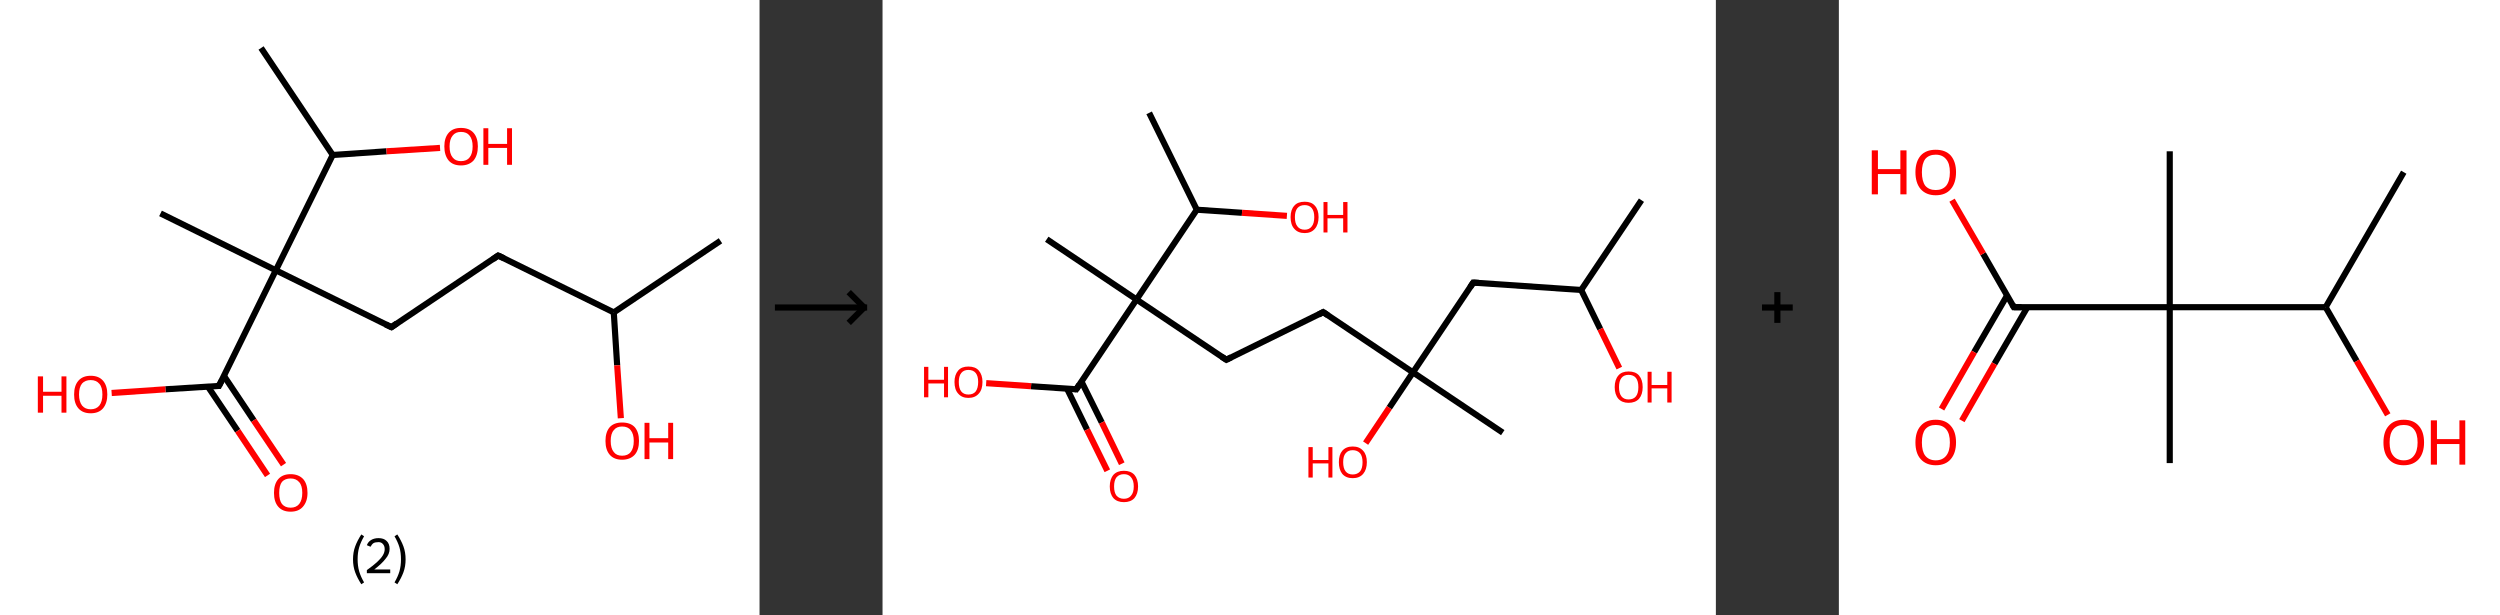<?xml version='1.0' encoding='ASCII' standalone='yes'?>
<svg xmlns="http://www.w3.org/2000/svg" xmlns:xlink="http://www.w3.org/1999/xlink" version="1.1" width="813.0px" viewBox="0 0 813.0 200.0" height="200.0px">
  <rect x="0" y="0" width="813.0" height="200.0" fill="#333333" stroke="none"/>
  <g>
    <g transform="translate(0, 0) scale(1 1) "><!-- END OF HEADER -->
<rect style="opacity:1.0;fill:#FFFFFF;stroke:none" width="247.0" height="200.0" x="0.0" y="0.0"> </rect>
<path class="bond-0 atom-0 atom-1" d="M 234.3,78.3 L 199.6,101.6" style="fill:none;fill-rule:evenodd;stroke:#000000;stroke-width:2.0px;stroke-linecap:butt;stroke-linejoin:miter;stroke-opacity:1"/>
<path class="bond-1 atom-1 atom-2" d="M 199.6,101.6 L 200.7,118.8" style="fill:none;fill-rule:evenodd;stroke:#000000;stroke-width:2.0px;stroke-linecap:butt;stroke-linejoin:miter;stroke-opacity:1"/>
<path class="bond-1 atom-1 atom-2" d="M 200.7,118.8 L 201.9,136.0" style="fill:none;fill-rule:evenodd;stroke:#FF0000;stroke-width:2.0px;stroke-linecap:butt;stroke-linejoin:miter;stroke-opacity:1"/>
<path class="bond-2 atom-1 atom-3" d="M 199.6,101.6 L 162.0,83.1" style="fill:none;fill-rule:evenodd;stroke:#000000;stroke-width:2.0px;stroke-linecap:butt;stroke-linejoin:miter;stroke-opacity:1"/>
<path class="bond-3 atom-3 atom-4" d="M 162.0,83.1 L 127.3,106.4" style="fill:none;fill-rule:evenodd;stroke:#000000;stroke-width:2.0px;stroke-linecap:butt;stroke-linejoin:miter;stroke-opacity:1"/>
<path class="bond-4 atom-4 atom-5" d="M 127.3,106.4 L 89.7,87.9" style="fill:none;fill-rule:evenodd;stroke:#000000;stroke-width:2.0px;stroke-linecap:butt;stroke-linejoin:miter;stroke-opacity:1"/>
<path class="bond-5 atom-5 atom-6" d="M 89.7,87.9 L 52.2,69.4" style="fill:none;fill-rule:evenodd;stroke:#000000;stroke-width:2.0px;stroke-linecap:butt;stroke-linejoin:miter;stroke-opacity:1"/>
<path class="bond-6 atom-5 atom-7" d="M 89.7,87.9 L 71.2,125.5" style="fill:none;fill-rule:evenodd;stroke:#000000;stroke-width:2.0px;stroke-linecap:butt;stroke-linejoin:miter;stroke-opacity:1"/>
<path class="bond-7 atom-7 atom-8" d="M 67.6,125.7 L 77.3,140.1" style="fill:none;fill-rule:evenodd;stroke:#000000;stroke-width:2.0px;stroke-linecap:butt;stroke-linejoin:miter;stroke-opacity:1"/>
<path class="bond-7 atom-7 atom-8" d="M 77.3,140.1 L 87.0,154.6" style="fill:none;fill-rule:evenodd;stroke:#FF0000;stroke-width:2.0px;stroke-linecap:butt;stroke-linejoin:miter;stroke-opacity:1"/>
<path class="bond-7 atom-7 atom-8" d="M 72.8,122.2 L 82.5,136.7" style="fill:none;fill-rule:evenodd;stroke:#000000;stroke-width:2.0px;stroke-linecap:butt;stroke-linejoin:miter;stroke-opacity:1"/>
<path class="bond-7 atom-7 atom-8" d="M 82.5,136.7 L 92.2,151.1" style="fill:none;fill-rule:evenodd;stroke:#FF0000;stroke-width:2.0px;stroke-linecap:butt;stroke-linejoin:miter;stroke-opacity:1"/>
<path class="bond-8 atom-7 atom-9" d="M 71.2,125.5 L 53.8,126.6" style="fill:none;fill-rule:evenodd;stroke:#000000;stroke-width:2.0px;stroke-linecap:butt;stroke-linejoin:miter;stroke-opacity:1"/>
<path class="bond-8 atom-7 atom-9" d="M 53.8,126.6 L 36.3,127.8" style="fill:none;fill-rule:evenodd;stroke:#FF0000;stroke-width:2.0px;stroke-linecap:butt;stroke-linejoin:miter;stroke-opacity:1"/>
<path class="bond-9 atom-5 atom-10" d="M 89.7,87.9 L 108.2,50.4" style="fill:none;fill-rule:evenodd;stroke:#000000;stroke-width:2.0px;stroke-linecap:butt;stroke-linejoin:miter;stroke-opacity:1"/>
<path class="bond-10 atom-10 atom-11" d="M 108.2,50.4 L 84.9,15.6" style="fill:none;fill-rule:evenodd;stroke:#000000;stroke-width:2.0px;stroke-linecap:butt;stroke-linejoin:miter;stroke-opacity:1"/>
<path class="bond-11 atom-10 atom-12" d="M 108.2,50.4 L 125.7,49.2" style="fill:none;fill-rule:evenodd;stroke:#000000;stroke-width:2.0px;stroke-linecap:butt;stroke-linejoin:miter;stroke-opacity:1"/>
<path class="bond-11 atom-10 atom-12" d="M 125.7,49.2 L 143.1,48.1" style="fill:none;fill-rule:evenodd;stroke:#FF0000;stroke-width:2.0px;stroke-linecap:butt;stroke-linejoin:miter;stroke-opacity:1"/>
<path d="M 163.9,84.0 L 162.0,83.1 L 160.3,84.3" style="fill:none;stroke:#000000;stroke-width:2.0px;stroke-linecap:butt;stroke-linejoin:miter;stroke-opacity:1;"/>
<path d="M 129.0,105.2 L 127.3,106.4 L 125.4,105.5" style="fill:none;stroke:#000000;stroke-width:2.0px;stroke-linecap:butt;stroke-linejoin:miter;stroke-opacity:1;"/>
<path d="M 72.2,123.6 L 71.2,125.5 L 70.4,125.5" style="fill:none;stroke:#000000;stroke-width:2.0px;stroke-linecap:butt;stroke-linejoin:miter;stroke-opacity:1;"/>
<path class="atom-2" d="M 196.9 143.4 Q 196.9 140.5, 198.3 138.9 Q 199.7 137.4, 202.3 137.4 Q 205.0 137.4, 206.4 138.9 Q 207.8 140.5, 207.8 143.4 Q 207.8 146.3, 206.4 147.9 Q 204.9 149.5, 202.3 149.5 Q 199.7 149.5, 198.3 147.9 Q 196.9 146.3, 196.9 143.4 M 202.3 148.2 Q 204.2 148.2, 205.1 147.0 Q 206.1 145.8, 206.1 143.4 Q 206.1 141.1, 205.1 139.9 Q 204.2 138.7, 202.3 138.7 Q 200.5 138.7, 199.6 139.9 Q 198.6 141.0, 198.6 143.4 Q 198.6 145.8, 199.6 147.0 Q 200.5 148.2, 202.3 148.2 " fill="#FF0000"/>
<path class="atom-2" d="M 209.6 137.5 L 211.2 137.5 L 211.2 142.5 L 217.3 142.5 L 217.3 137.5 L 218.9 137.5 L 218.9 149.3 L 217.3 149.3 L 217.3 143.9 L 211.2 143.9 L 211.2 149.3 L 209.6 149.3 L 209.6 137.5 " fill="#FF0000"/>
<path class="atom-8" d="M 89.1 160.3 Q 89.1 157.4, 90.5 155.8 Q 91.9 154.2, 94.5 154.2 Q 97.1 154.2, 98.6 155.8 Q 100.0 157.4, 100.0 160.3 Q 100.0 163.1, 98.5 164.8 Q 97.1 166.4, 94.5 166.4 Q 91.9 166.4, 90.5 164.8 Q 89.1 163.2, 89.1 160.3 M 94.5 165.1 Q 96.3 165.1, 97.3 163.9 Q 98.3 162.6, 98.3 160.3 Q 98.3 157.9, 97.3 156.8 Q 96.3 155.6, 94.5 155.6 Q 92.7 155.6, 91.7 156.7 Q 90.8 157.9, 90.8 160.3 Q 90.8 162.7, 91.7 163.9 Q 92.7 165.1, 94.5 165.1 " fill="#FF0000"/>
<path class="atom-9" d="M 12.3 122.4 L 14.0 122.4 L 14.0 127.4 L 20.0 127.4 L 20.0 122.4 L 21.6 122.4 L 21.6 134.2 L 20.0 134.2 L 20.0 128.7 L 14.0 128.7 L 14.0 134.2 L 12.3 134.2 L 12.3 122.4 " fill="#FF0000"/>
<path class="atom-9" d="M 24.1 128.3 Q 24.1 125.4, 25.5 123.8 Q 26.9 122.2, 29.5 122.2 Q 32.1 122.2, 33.5 123.8 Q 34.9 125.4, 34.9 128.3 Q 34.9 131.1, 33.5 132.8 Q 32.1 134.4, 29.5 134.4 Q 26.9 134.4, 25.5 132.8 Q 24.1 131.2, 24.1 128.3 M 29.5 133.1 Q 31.3 133.1, 32.3 131.9 Q 33.3 130.6, 33.3 128.3 Q 33.3 125.9, 32.3 124.8 Q 31.3 123.6, 29.5 123.6 Q 27.7 123.6, 26.7 124.7 Q 25.7 125.9, 25.7 128.3 Q 25.7 130.6, 26.7 131.9 Q 27.7 133.1, 29.5 133.1 " fill="#FF0000"/>
<path class="atom-12" d="M 144.5 47.6 Q 144.5 44.8, 145.9 43.2 Q 147.3 41.6, 149.9 41.6 Q 152.6 41.6, 154.0 43.2 Q 155.4 44.8, 155.4 47.6 Q 155.4 50.5, 154.0 52.2 Q 152.5 53.8, 149.9 53.8 Q 147.3 53.8, 145.9 52.2 Q 144.5 50.5, 144.5 47.6 M 149.9 52.4 Q 151.8 52.4, 152.7 51.2 Q 153.7 50.0, 153.7 47.6 Q 153.7 45.3, 152.7 44.1 Q 151.8 42.9, 149.9 42.9 Q 148.1 42.9, 147.2 44.1 Q 146.2 45.3, 146.2 47.6 Q 146.2 50.0, 147.2 51.2 Q 148.1 52.4, 149.9 52.4 " fill="#FF0000"/>
<path class="atom-12" d="M 157.2 41.7 L 158.8 41.7 L 158.8 46.8 L 164.9 46.8 L 164.9 41.7 L 166.5 41.7 L 166.5 53.6 L 164.9 53.6 L 164.9 48.1 L 158.8 48.1 L 158.8 53.6 L 157.2 53.6 L 157.2 41.7 " fill="#FF0000"/>
<path class="legend" d="M 114.8 181.9 Q 114.8 179.6, 115.5 177.7 Q 116.2 175.8, 117.5 173.8 L 118.4 174.4 Q 117.3 176.3, 116.8 178.0 Q 116.3 179.7, 116.3 181.9 Q 116.3 184.0, 116.8 185.8 Q 117.3 187.5, 118.4 189.4 L 117.5 190.0 Q 116.2 188.0, 115.5 186.1 Q 114.8 184.2, 114.8 181.9 " fill="#000000"/>
<path class="legend" d="M 119.3 177.3 Q 119.7 176.2, 120.7 175.6 Q 121.7 175.0, 123.1 175.0 Q 124.8 175.0, 125.7 175.9 Q 126.7 176.8, 126.7 178.5 Q 126.7 180.2, 125.4 181.7 Q 124.2 183.3, 121.7 185.2 L 126.9 185.2 L 126.9 186.4 L 119.3 186.4 L 119.3 185.4 Q 121.4 183.9, 122.6 182.8 Q 123.9 181.6, 124.5 180.6 Q 125.1 179.6, 125.1 178.6 Q 125.1 177.5, 124.5 176.9 Q 124.0 176.3, 123.1 176.3 Q 122.1 176.3, 121.5 176.6 Q 120.9 177.0, 120.5 177.8 L 119.3 177.3 " fill="#000000"/>
<path class="legend" d="M 131.9 181.9 Q 131.9 184.2, 131.2 186.1 Q 130.5 188.0, 129.2 190.0 L 128.3 189.4 Q 129.4 187.5, 129.9 185.8 Q 130.4 184.0, 130.4 181.9 Q 130.4 179.7, 129.9 178.0 Q 129.4 176.3, 128.3 174.4 L 129.2 173.8 Q 130.5 175.8, 131.2 177.7 Q 131.9 179.6, 131.9 181.9 " fill="#000000"/>
</g>
    <g transform="translate(247.0, 0) scale(1 1) "><line x1="5" y1="100" x2="35" y2="100" style="stroke:rgb(0,0,0);stroke-width:2"/>
  <line x1="34" y1="100" x2="29" y2="95" style="stroke:rgb(0,0,0);stroke-width:2"/>
  <line x1="34" y1="100" x2="29" y2="105" style="stroke:rgb(0,0,0);stroke-width:2"/>
</g>
    <g transform="translate(287.0, 0) scale(1 1) "><!-- END OF HEADER -->
<rect style="opacity:1.0;fill:#FFFFFF;stroke:none" width="271.0" height="200.0" x="0.0" y="0.0"> </rect>
<path class="bond-0 atom-0 atom-1" d="M 246.8,65.1 L 227.2,94.3" style="fill:none;fill-rule:evenodd;stroke:#000000;stroke-width:2.0px;stroke-linecap:butt;stroke-linejoin:miter;stroke-opacity:1"/>
<path class="bond-1 atom-1 atom-2" d="M 227.2,94.3 L 233.4,107.0" style="fill:none;fill-rule:evenodd;stroke:#000000;stroke-width:2.0px;stroke-linecap:butt;stroke-linejoin:miter;stroke-opacity:1"/>
<path class="bond-1 atom-1 atom-2" d="M 233.4,107.0 L 239.6,119.7" style="fill:none;fill-rule:evenodd;stroke:#FF0000;stroke-width:2.0px;stroke-linecap:butt;stroke-linejoin:miter;stroke-opacity:1"/>
<path class="bond-2 atom-1 atom-3" d="M 227.2,94.3 L 192.1,91.9" style="fill:none;fill-rule:evenodd;stroke:#000000;stroke-width:2.0px;stroke-linecap:butt;stroke-linejoin:miter;stroke-opacity:1"/>
<path class="bond-3 atom-3 atom-4" d="M 192.1,91.9 L 172.5,121.1" style="fill:none;fill-rule:evenodd;stroke:#000000;stroke-width:2.0px;stroke-linecap:butt;stroke-linejoin:miter;stroke-opacity:1"/>
<path class="bond-4 atom-4 atom-5" d="M 172.5,121.1 L 201.7,140.7" style="fill:none;fill-rule:evenodd;stroke:#000000;stroke-width:2.0px;stroke-linecap:butt;stroke-linejoin:miter;stroke-opacity:1"/>
<path class="bond-5 atom-4 atom-6" d="M 172.5,121.1 L 164.8,132.6" style="fill:none;fill-rule:evenodd;stroke:#000000;stroke-width:2.0px;stroke-linecap:butt;stroke-linejoin:miter;stroke-opacity:1"/>
<path class="bond-5 atom-4 atom-6" d="M 164.8,132.6 L 157.1,144.1" style="fill:none;fill-rule:evenodd;stroke:#FF0000;stroke-width:2.0px;stroke-linecap:butt;stroke-linejoin:miter;stroke-opacity:1"/>
<path class="bond-6 atom-4 atom-7" d="M 172.5,121.1 L 143.3,101.5" style="fill:none;fill-rule:evenodd;stroke:#000000;stroke-width:2.0px;stroke-linecap:butt;stroke-linejoin:miter;stroke-opacity:1"/>
<path class="bond-7 atom-7 atom-8" d="M 143.3,101.5 L 111.8,117.0" style="fill:none;fill-rule:evenodd;stroke:#000000;stroke-width:2.0px;stroke-linecap:butt;stroke-linejoin:miter;stroke-opacity:1"/>
<path class="bond-8 atom-8 atom-9" d="M 111.8,117.0 L 82.6,97.4" style="fill:none;fill-rule:evenodd;stroke:#000000;stroke-width:2.0px;stroke-linecap:butt;stroke-linejoin:miter;stroke-opacity:1"/>
<path class="bond-9 atom-9 atom-10" d="M 82.6,97.4 L 53.4,77.8" style="fill:none;fill-rule:evenodd;stroke:#000000;stroke-width:2.0px;stroke-linecap:butt;stroke-linejoin:miter;stroke-opacity:1"/>
<path class="bond-10 atom-9 atom-11" d="M 82.6,97.4 L 63.0,126.6" style="fill:none;fill-rule:evenodd;stroke:#000000;stroke-width:2.0px;stroke-linecap:butt;stroke-linejoin:miter;stroke-opacity:1"/>
<path class="bond-11 atom-11 atom-12" d="M 60.0,126.4 L 66.5,139.7" style="fill:none;fill-rule:evenodd;stroke:#000000;stroke-width:2.0px;stroke-linecap:butt;stroke-linejoin:miter;stroke-opacity:1"/>
<path class="bond-11 atom-11 atom-12" d="M 66.5,139.7 L 73.1,153.1" style="fill:none;fill-rule:evenodd;stroke:#FF0000;stroke-width:2.0px;stroke-linecap:butt;stroke-linejoin:miter;stroke-opacity:1"/>
<path class="bond-11 atom-11 atom-12" d="M 64.7,124.1 L 71.3,137.4" style="fill:none;fill-rule:evenodd;stroke:#000000;stroke-width:2.0px;stroke-linecap:butt;stroke-linejoin:miter;stroke-opacity:1"/>
<path class="bond-11 atom-11 atom-12" d="M 71.3,137.4 L 77.8,150.8" style="fill:none;fill-rule:evenodd;stroke:#FF0000;stroke-width:2.0px;stroke-linecap:butt;stroke-linejoin:miter;stroke-opacity:1"/>
<path class="bond-12 atom-11 atom-13" d="M 63.0,126.6 L 48.3,125.6" style="fill:none;fill-rule:evenodd;stroke:#000000;stroke-width:2.0px;stroke-linecap:butt;stroke-linejoin:miter;stroke-opacity:1"/>
<path class="bond-12 atom-11 atom-13" d="M 48.3,125.6 L 33.7,124.6" style="fill:none;fill-rule:evenodd;stroke:#FF0000;stroke-width:2.0px;stroke-linecap:butt;stroke-linejoin:miter;stroke-opacity:1"/>
<path class="bond-13 atom-9 atom-14" d="M 82.6,97.4 L 102.2,68.2" style="fill:none;fill-rule:evenodd;stroke:#000000;stroke-width:2.0px;stroke-linecap:butt;stroke-linejoin:miter;stroke-opacity:1"/>
<path class="bond-14 atom-14 atom-15" d="M 102.2,68.2 L 86.7,36.7" style="fill:none;fill-rule:evenodd;stroke:#000000;stroke-width:2.0px;stroke-linecap:butt;stroke-linejoin:miter;stroke-opacity:1"/>
<path class="bond-15 atom-14 atom-16" d="M 102.2,68.2 L 116.9,69.2" style="fill:none;fill-rule:evenodd;stroke:#000000;stroke-width:2.0px;stroke-linecap:butt;stroke-linejoin:miter;stroke-opacity:1"/>
<path class="bond-15 atom-14 atom-16" d="M 116.9,69.2 L 131.5,70.2" style="fill:none;fill-rule:evenodd;stroke:#FF0000;stroke-width:2.0px;stroke-linecap:butt;stroke-linejoin:miter;stroke-opacity:1"/>
<path d="M 193.9,92.0 L 192.1,91.9 L 191.1,93.4" style="fill:none;stroke:#000000;stroke-width:2.0px;stroke-linecap:butt;stroke-linejoin:miter;stroke-opacity:1;"/>
<path d="M 144.8,102.5 L 143.3,101.5 L 141.8,102.3" style="fill:none;stroke:#000000;stroke-width:2.0px;stroke-linecap:butt;stroke-linejoin:miter;stroke-opacity:1;"/>
<path d="M 113.4,116.2 L 111.8,117.0 L 110.3,116.0" style="fill:none;stroke:#000000;stroke-width:2.0px;stroke-linecap:butt;stroke-linejoin:miter;stroke-opacity:1;"/>
<path d="M 64.0,125.1 L 63.0,126.6 L 62.3,126.5" style="fill:none;stroke:#000000;stroke-width:2.0px;stroke-linecap:butt;stroke-linejoin:miter;stroke-opacity:1;"/>
<path class="atom-2" d="M 238.1 125.9 Q 238.1 123.5, 239.3 122.1 Q 240.4 120.8, 242.6 120.8 Q 244.9 120.8, 246.0 122.1 Q 247.2 123.5, 247.2 125.9 Q 247.2 128.3, 246.0 129.7 Q 244.8 131.0, 242.6 131.0 Q 240.5 131.0, 239.3 129.7 Q 238.1 128.3, 238.1 125.9 M 242.6 129.9 Q 244.2 129.9, 245.0 128.9 Q 245.8 127.9, 245.8 125.9 Q 245.8 123.9, 245.0 122.9 Q 244.2 121.9, 242.6 121.9 Q 241.1 121.9, 240.3 122.9 Q 239.5 123.9, 239.5 125.9 Q 239.5 127.9, 240.3 128.9 Q 241.1 129.9, 242.6 129.9 " fill="#FF0000"/>
<path class="atom-2" d="M 248.8 120.9 L 250.1 120.9 L 250.1 125.2 L 255.2 125.2 L 255.2 120.9 L 256.6 120.9 L 256.6 130.9 L 255.2 130.9 L 255.2 126.3 L 250.1 126.3 L 250.1 130.9 L 248.8 130.9 L 248.8 120.9 " fill="#FF0000"/>
<path class="atom-6" d="M 138.5 145.4 L 139.9 145.4 L 139.9 149.6 L 145.0 149.6 L 145.0 145.4 L 146.3 145.4 L 146.3 155.3 L 145.0 155.3 L 145.0 150.7 L 139.9 150.7 L 139.9 155.3 L 138.5 155.3 L 138.5 145.4 " fill="#FF0000"/>
<path class="atom-6" d="M 148.4 150.3 Q 148.4 147.9, 149.5 146.6 Q 150.7 145.2, 152.9 145.2 Q 155.1 145.2, 156.3 146.6 Q 157.5 147.9, 157.5 150.3 Q 157.5 152.7, 156.3 154.1 Q 155.1 155.5, 152.9 155.5 Q 150.7 155.5, 149.5 154.1 Q 148.4 152.7, 148.4 150.3 M 152.9 154.3 Q 154.4 154.3, 155.3 153.3 Q 156.1 152.3, 156.1 150.3 Q 156.1 148.4, 155.3 147.4 Q 154.4 146.4, 152.9 146.4 Q 151.4 146.4, 150.6 147.4 Q 149.8 148.3, 149.8 150.3 Q 149.8 152.3, 150.6 153.3 Q 151.4 154.3, 152.9 154.3 " fill="#FF0000"/>
<path class="atom-12" d="M 73.9 158.2 Q 73.9 155.8, 75.1 154.4 Q 76.3 153.1, 78.5 153.1 Q 80.7 153.1, 81.9 154.4 Q 83.1 155.8, 83.1 158.2 Q 83.1 160.6, 81.9 162.0 Q 80.7 163.3, 78.5 163.3 Q 76.3 163.3, 75.1 162.0 Q 73.9 160.6, 73.9 158.2 M 78.5 162.2 Q 80.0 162.2, 80.8 161.2 Q 81.7 160.2, 81.7 158.2 Q 81.7 156.2, 80.8 155.2 Q 80.0 154.2, 78.5 154.2 Q 77.0 154.2, 76.1 155.2 Q 75.3 156.2, 75.3 158.2 Q 75.3 160.2, 76.1 161.2 Q 77.0 162.2, 78.5 162.2 " fill="#FF0000"/>
<path class="atom-13" d="M 13.5 119.3 L 14.9 119.3 L 14.9 123.5 L 20.0 123.5 L 20.0 119.3 L 21.3 119.3 L 21.3 129.2 L 20.0 129.2 L 20.0 124.7 L 14.9 124.7 L 14.9 129.2 L 13.5 129.2 L 13.5 119.3 " fill="#FF0000"/>
<path class="atom-13" d="M 23.4 124.2 Q 23.4 121.9, 24.6 120.5 Q 25.7 119.2, 27.9 119.2 Q 30.2 119.2, 31.3 120.5 Q 32.5 121.9, 32.5 124.2 Q 32.5 126.7, 31.3 128.0 Q 30.1 129.4, 27.9 129.4 Q 25.8 129.4, 24.6 128.0 Q 23.4 126.7, 23.4 124.2 M 27.9 128.3 Q 29.5 128.3, 30.3 127.3 Q 31.1 126.2, 31.1 124.2 Q 31.1 122.3, 30.3 121.3 Q 29.5 120.3, 27.9 120.3 Q 26.4 120.3, 25.6 121.3 Q 24.8 122.3, 24.8 124.2 Q 24.8 126.3, 25.6 127.3 Q 26.4 128.3, 27.9 128.3 " fill="#FF0000"/>
<path class="atom-16" d="M 132.7 70.6 Q 132.7 68.2, 133.9 66.9 Q 135.0 65.6, 137.3 65.6 Q 139.5 65.6, 140.6 66.9 Q 141.8 68.2, 141.8 70.6 Q 141.8 73.0, 140.6 74.4 Q 139.4 75.8, 137.3 75.8 Q 135.1 75.8, 133.9 74.4 Q 132.7 73.1, 132.7 70.6 M 137.3 74.7 Q 138.8 74.7, 139.6 73.6 Q 140.4 72.6, 140.4 70.6 Q 140.4 68.7, 139.6 67.7 Q 138.8 66.7, 137.3 66.7 Q 135.7 66.7, 134.9 67.7 Q 134.1 68.7, 134.1 70.6 Q 134.1 72.6, 134.9 73.6 Q 135.7 74.7, 137.3 74.7 " fill="#FF0000"/>
<path class="atom-16" d="M 143.4 65.7 L 144.7 65.7 L 144.7 69.9 L 149.8 69.9 L 149.8 65.7 L 151.2 65.7 L 151.2 75.6 L 149.8 75.6 L 149.8 71.0 L 144.7 71.0 L 144.7 75.6 L 143.4 75.6 L 143.4 65.7 " fill="#FF0000"/>
</g>
    <g transform="translate(558.0, 0) scale(1 1) "><line x1="15" y1="100" x2="25" y2="100" style="stroke:rgb(0,0,0);stroke-width:2"/>
  <line x1="20" y1="95" x2="20" y2="105" style="stroke:rgb(0,0,0);stroke-width:2"/>
</g>
    <g transform="translate(598.0, 0) scale(1 1) "><!-- END OF HEADER -->
<rect style="opacity:1.0;fill:#FFFFFF;stroke:none" width="215.0" height="200.0" x="0.0" y="0.0"> </rect>
<path class="bond-0 atom-0 atom-1" d="M 183.7,56.0 L 158.3,99.9" style="fill:none;fill-rule:evenodd;stroke:#000000;stroke-width:2.0px;stroke-linecap:butt;stroke-linejoin:miter;stroke-opacity:1"/>
<path class="bond-1 atom-1 atom-2" d="M 158.3,99.9 L 168.4,117.4" style="fill:none;fill-rule:evenodd;stroke:#000000;stroke-width:2.0px;stroke-linecap:butt;stroke-linejoin:miter;stroke-opacity:1"/>
<path class="bond-1 atom-1 atom-2" d="M 168.4,117.4 L 178.5,134.9" style="fill:none;fill-rule:evenodd;stroke:#FF0000;stroke-width:2.0px;stroke-linecap:butt;stroke-linejoin:miter;stroke-opacity:1"/>
<path class="bond-2 atom-1 atom-3" d="M 158.3,99.9 L 107.6,99.9" style="fill:none;fill-rule:evenodd;stroke:#000000;stroke-width:2.0px;stroke-linecap:butt;stroke-linejoin:miter;stroke-opacity:1"/>
<path class="bond-3 atom-3 atom-4" d="M 107.6,99.9 L 107.6,49.2" style="fill:none;fill-rule:evenodd;stroke:#000000;stroke-width:2.0px;stroke-linecap:butt;stroke-linejoin:miter;stroke-opacity:1"/>
<path class="bond-4 atom-3 atom-5" d="M 107.6,99.9 L 107.6,150.6" style="fill:none;fill-rule:evenodd;stroke:#000000;stroke-width:2.0px;stroke-linecap:butt;stroke-linejoin:miter;stroke-opacity:1"/>
<path class="bond-5 atom-3 atom-6" d="M 107.6,99.9 L 56.9,99.9" style="fill:none;fill-rule:evenodd;stroke:#000000;stroke-width:2.0px;stroke-linecap:butt;stroke-linejoin:miter;stroke-opacity:1"/>
<path class="bond-6 atom-6 atom-7" d="M 54.7,96.1 L 44.0,114.5" style="fill:none;fill-rule:evenodd;stroke:#000000;stroke-width:2.0px;stroke-linecap:butt;stroke-linejoin:miter;stroke-opacity:1"/>
<path class="bond-6 atom-6 atom-7" d="M 44.0,114.5 L 33.4,133.0" style="fill:none;fill-rule:evenodd;stroke:#FF0000;stroke-width:2.0px;stroke-linecap:butt;stroke-linejoin:miter;stroke-opacity:1"/>
<path class="bond-6 atom-6 atom-7" d="M 61.3,99.9 L 50.6,118.3" style="fill:none;fill-rule:evenodd;stroke:#000000;stroke-width:2.0px;stroke-linecap:butt;stroke-linejoin:miter;stroke-opacity:1"/>
<path class="bond-6 atom-6 atom-7" d="M 50.6,118.3 L 40.0,136.8" style="fill:none;fill-rule:evenodd;stroke:#FF0000;stroke-width:2.0px;stroke-linecap:butt;stroke-linejoin:miter;stroke-opacity:1"/>
<path class="bond-7 atom-6 atom-8" d="M 56.9,99.9 L 46.9,82.5" style="fill:none;fill-rule:evenodd;stroke:#000000;stroke-width:2.0px;stroke-linecap:butt;stroke-linejoin:miter;stroke-opacity:1"/>
<path class="bond-7 atom-6 atom-8" d="M 46.9,82.5 L 36.8,65.1" style="fill:none;fill-rule:evenodd;stroke:#FF0000;stroke-width:2.0px;stroke-linecap:butt;stroke-linejoin:miter;stroke-opacity:1"/>
<path d="M 59.4,99.9 L 56.9,99.9 L 56.4,99.0" style="fill:none;stroke:#000000;stroke-width:2.0px;stroke-linecap:butt;stroke-linejoin:miter;stroke-opacity:1;"/>
<path class="atom-2" d="M 177.1 143.9 Q 177.1 140.4, 178.8 138.5 Q 180.5 136.5, 183.7 136.5 Q 186.9 136.5, 188.6 138.5 Q 190.3 140.4, 190.3 143.9 Q 190.3 147.3, 188.6 149.3 Q 186.8 151.3, 183.7 151.3 Q 180.5 151.3, 178.8 149.3 Q 177.1 147.4, 177.1 143.9 M 183.7 149.7 Q 185.9 149.7, 187.0 148.2 Q 188.2 146.7, 188.2 143.9 Q 188.2 141.0, 187.0 139.6 Q 185.9 138.2, 183.7 138.2 Q 181.5 138.2, 180.3 139.6 Q 179.1 141.0, 179.1 143.9 Q 179.1 146.8, 180.3 148.2 Q 181.5 149.7, 183.7 149.7 " fill="#FF0000"/>
<path class="atom-2" d="M 192.5 136.7 L 194.5 136.7 L 194.5 142.8 L 201.8 142.8 L 201.8 136.7 L 203.7 136.7 L 203.7 151.1 L 201.8 151.1 L 201.8 144.4 L 194.5 144.4 L 194.5 151.1 L 192.5 151.1 L 192.5 136.7 " fill="#FF0000"/>
<path class="atom-7" d="M 24.9 143.9 Q 24.9 140.4, 26.6 138.5 Q 28.3 136.5, 31.5 136.5 Q 34.7 136.5, 36.4 138.5 Q 38.1 140.4, 38.1 143.9 Q 38.1 147.3, 36.4 149.3 Q 34.7 151.3, 31.5 151.3 Q 28.4 151.3, 26.6 149.3 Q 24.9 147.4, 24.9 143.9 M 31.5 149.7 Q 33.7 149.7, 34.9 148.2 Q 36.1 146.7, 36.1 143.9 Q 36.1 141.0, 34.9 139.6 Q 33.7 138.2, 31.5 138.2 Q 29.3 138.2, 28.1 139.6 Q 27.0 141.0, 27.0 143.9 Q 27.0 146.8, 28.1 148.2 Q 29.3 149.7, 31.5 149.7 " fill="#FF0000"/>
<path class="atom-8" d="M 10.7 48.9 L 12.7 48.9 L 12.7 55.0 L 20.0 55.0 L 20.0 48.9 L 22.0 48.9 L 22.0 63.2 L 20.0 63.2 L 20.0 56.6 L 12.7 56.6 L 12.7 63.2 L 10.7 63.2 L 10.7 48.9 " fill="#FF0000"/>
<path class="atom-8" d="M 24.9 56.0 Q 24.9 52.6, 26.6 50.6 Q 28.3 48.7, 31.5 48.7 Q 34.7 48.7, 36.4 50.6 Q 38.1 52.6, 38.1 56.0 Q 38.1 59.5, 36.4 61.5 Q 34.7 63.5, 31.5 63.5 Q 28.4 63.5, 26.6 61.5 Q 24.9 59.5, 24.9 56.0 M 31.5 61.8 Q 33.7 61.8, 34.9 60.4 Q 36.1 58.9, 36.1 56.0 Q 36.1 53.2, 34.9 51.8 Q 33.7 50.3, 31.5 50.3 Q 29.3 50.3, 28.1 51.7 Q 27.0 53.2, 27.0 56.0 Q 27.0 58.9, 28.1 60.4 Q 29.3 61.8, 31.5 61.8 " fill="#FF0000"/>
</g>
  </g>
</svg>
